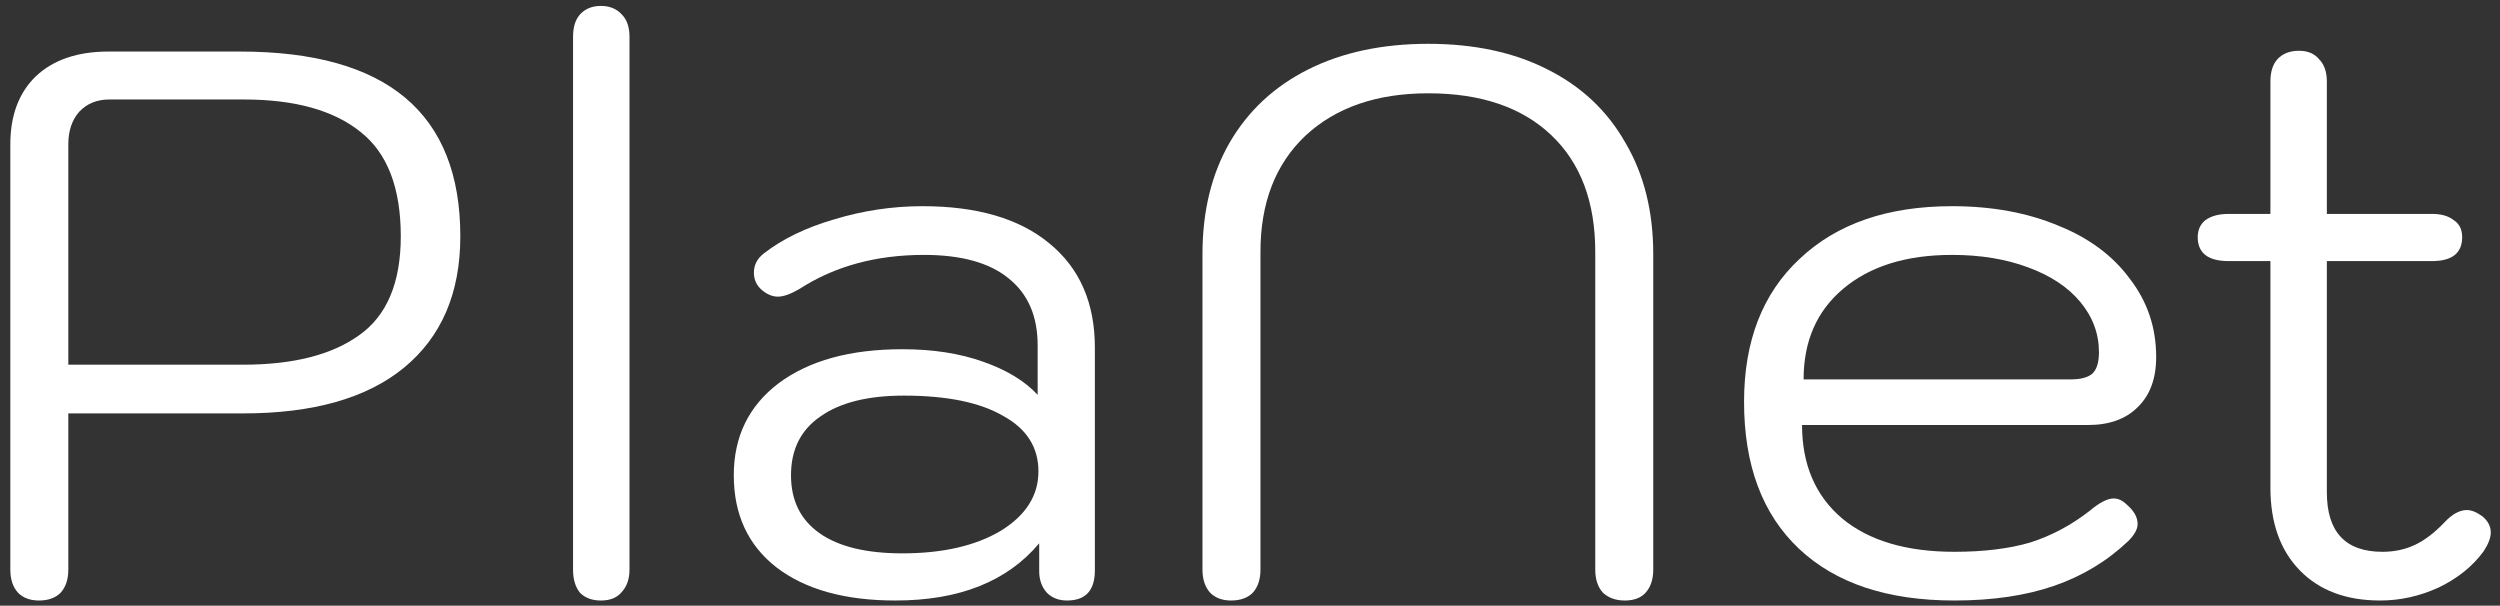 <svg width="194" height="47" viewBox="0 0 194 47" fill="none" xmlns="http://www.w3.org/2000/svg">
<rect x="0" y="0" width="194" height="47" fill="#333333" stroke="none"/>
<path d="M3.021 46.6C2.341 46.6 1.801 46.4 1.401 46C1.001 45.56 0.801 44.96 0.801 44.2V11.2C0.801 8.96 1.461 7.2 2.781 5.92C4.141 4.64 6.021 4 8.421 4H18.621C30.021 4 35.721 8.78 35.721 18.34C35.721 22.74 34.261 26.14 31.341 28.54C28.461 30.9 24.301 32.08 18.861 32.08H5.301V44.2C5.301 44.96 5.101 45.56 4.701 46C4.301 46.4 3.741 46.6 3.021 46.6ZM18.861 28.3C22.741 28.3 25.741 27.54 27.861 26.02C30.021 24.5 31.101 21.94 31.101 18.34C31.101 14.58 30.061 11.88 27.981 10.24C25.901 8.56 22.881 7.72 18.921 7.72H8.481C7.521 7.72 6.741 8.04 6.141 8.68C5.581 9.32 5.301 10.16 5.301 11.2V28.3H18.861Z" fill="white"/>
<path d="M46.629 46.6C45.949 46.6 45.409 46.4 45.009 46C44.649 45.56 44.469 44.96 44.469 44.2V2.86C44.469 2.1 44.649 1.52 45.009 1.12C45.409 0.68 45.949 0.46 46.629 0.46C47.309 0.46 47.849 0.68 48.249 1.12C48.649 1.52 48.849 2.1 48.849 2.86V44.2C48.849 44.92 48.649 45.5 48.249 45.94C47.889 46.38 47.349 46.6 46.629 46.6Z" fill="white"/>
<path d="M69.482 46.6C65.562 46.6 62.482 45.74 60.242 44.02C58.042 42.3 56.942 39.92 56.942 36.88C56.942 33.88 58.102 31.5 60.422 29.74C62.782 27.98 65.982 27.1 70.022 27.1C72.382 27.1 74.462 27.42 76.262 28.06C78.102 28.7 79.522 29.56 80.522 30.64V26.8C80.522 24.52 79.762 22.78 78.242 21.58C76.762 20.38 74.582 19.78 71.702 19.78C67.982 19.78 64.762 20.66 62.042 22.42C61.362 22.82 60.802 23.02 60.362 23.02C59.962 23.02 59.562 22.86 59.162 22.54C58.722 22.18 58.502 21.72 58.502 21.16C58.502 20.56 58.762 20.06 59.282 19.66C60.722 18.54 62.542 17.66 64.742 17.02C66.982 16.34 69.262 16 71.582 16C75.822 16 79.102 16.96 81.422 18.88C83.782 20.8 84.962 23.5 84.962 26.98V44.26C84.962 45.82 84.242 46.6 82.802 46.6C82.162 46.6 81.642 46.4 81.242 46C80.842 45.56 80.642 45 80.642 44.32V42.16C78.162 45.12 74.442 46.6 69.482 46.6ZM70.022 42.94C73.142 42.94 75.682 42.36 77.642 41.2C79.602 40 80.582 38.46 80.582 36.58C80.582 34.7 79.662 33.26 77.822 32.26C76.022 31.22 73.462 30.7 70.142 30.7C67.342 30.7 65.182 31.24 63.662 32.32C62.142 33.36 61.382 34.88 61.382 36.88C61.382 38.84 62.122 40.34 63.602 41.38C65.082 42.42 67.222 42.94 70.022 42.94Z" fill="white"/>
<path d="M95.532 46.6C94.852 46.6 94.312 46.4 93.912 46C93.512 45.56 93.312 44.96 93.312 44.2V19.72C93.312 16.4 94.012 13.52 95.412 11.08C96.852 8.6 98.892 6.7 101.532 5.38C104.172 4.06 107.272 3.4 110.832 3.4C114.392 3.4 117.472 4.06 120.072 5.38C122.712 6.7 124.732 8.6 126.132 11.08C127.572 13.52 128.292 16.4 128.292 19.72V44.2C128.292 44.96 128.092 45.56 127.692 46C127.332 46.4 126.792 46.6 126.072 46.6C125.392 46.6 124.832 46.4 124.392 46C123.992 45.56 123.792 44.96 123.792 44.2V19.54C123.792 15.66 122.652 12.64 120.372 10.48C118.092 8.32 114.912 7.24 110.832 7.24C106.832 7.24 103.652 8.34 101.292 10.54C98.972 12.74 97.812 15.74 97.812 19.54V44.2C97.812 44.96 97.612 45.56 97.212 46C96.812 46.4 96.252 46.6 95.532 46.6Z" fill="white"/>
<path d="M151.659 46.6C146.459 46.6 142.439 45.26 139.599 42.58C136.759 39.9 135.339 36.1 135.339 31.18C135.339 26.46 136.779 22.76 139.659 20.08C142.539 17.36 146.479 16 151.479 16C154.559 16 157.299 16.5 159.699 17.5C162.099 18.46 163.959 19.84 165.279 21.64C166.639 23.4 167.319 25.42 167.319 27.7C167.319 29.38 166.839 30.68 165.879 31.6C164.959 32.52 163.679 32.98 162.039 32.98H139.839C139.839 36.06 140.879 38.48 142.959 40.24C145.039 41.96 147.939 42.82 151.659 42.82C153.939 42.82 155.899 42.58 157.539 42.1C159.179 41.58 160.719 40.76 162.159 39.64C162.919 39 163.539 38.68 164.019 38.68C164.379 38.68 164.719 38.84 165.039 39.16C165.599 39.64 165.879 40.14 165.879 40.66C165.879 41.06 165.639 41.5 165.159 41.98C163.519 43.54 161.599 44.7 159.399 45.46C157.199 46.22 154.619 46.6 151.659 46.6ZM160.719 29.44C161.439 29.44 161.979 29.3 162.339 29.02C162.699 28.7 162.879 28.14 162.879 27.34C162.879 25.9 162.399 24.6 161.439 23.44C160.479 22.28 159.119 21.38 157.359 20.74C155.639 20.1 153.679 19.78 151.479 19.78C147.919 19.78 145.099 20.66 143.019 22.42C140.979 24.14 139.959 26.48 139.959 29.44H160.719Z" fill="white"/>
<path d="M192.624 40.06C193.064 40.42 193.284 40.84 193.284 41.32C193.284 41.72 193.104 42.2 192.744 42.76C191.904 43.92 190.744 44.86 189.264 45.58C187.784 46.26 186.264 46.6 184.704 46.6C182.064 46.6 179.984 45.82 178.464 44.26C176.944 42.7 176.184 40.56 176.184 37.84V20.26H172.944C171.344 20.26 170.544 19.64 170.544 18.4C170.544 17.84 170.744 17.4 171.144 17.08C171.584 16.76 172.184 16.6 172.944 16.6H176.184V6.34C176.184 5.58 176.364 5 176.724 4.6C177.124 4.16 177.684 3.94 178.404 3.94C179.084 3.94 179.604 4.16 179.964 4.6C180.364 5 180.564 5.58 180.564 6.34V16.6H188.724C189.444 16.6 190.004 16.76 190.404 17.08C190.844 17.36 191.064 17.8 191.064 18.4C191.064 19.64 190.284 20.26 188.724 20.26H180.564V38.2C180.564 41.28 182.004 42.82 184.884 42.82C185.804 42.82 186.644 42.64 187.404 42.28C188.164 41.92 188.924 41.34 189.684 40.54C190.284 39.9 190.864 39.58 191.424 39.58C191.784 39.58 192.184 39.74 192.624 40.06Z" fill="white"/>
</svg>
